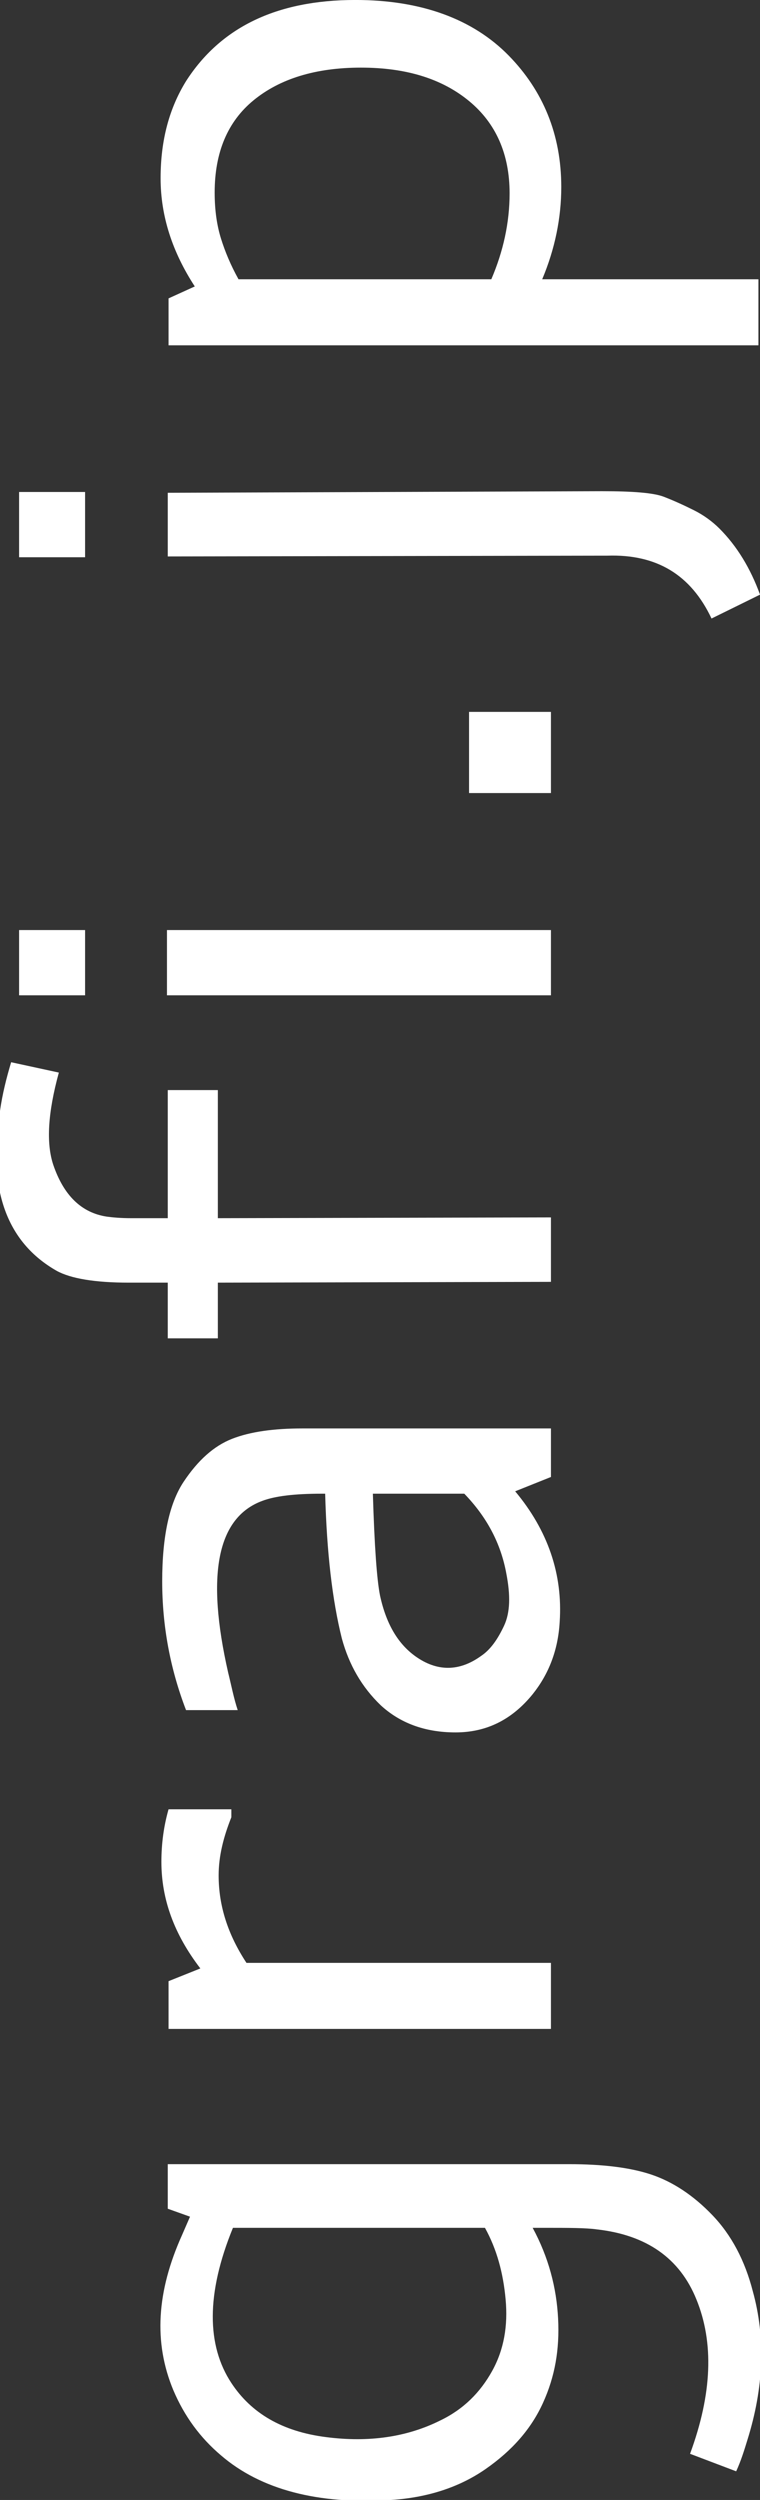 <?xml version="1.0" encoding="UTF-8" standalone="no"?>
<!-- Created with Inkscape (http://www.inkscape.org/) -->

<svg
   xmlns:dc="http://purl.org/dc/elements/1.1/"
   xmlns:cc="http://creativecommons.org/ns#"
   xmlns:rdf="http://www.w3.org/1999/02/22-rdf-syntax-ns#"
   xmlns:svg="http://www.w3.org/2000/svg"
   xmlns="http://www.w3.org/2000/svg"
   xmlns:sodipodi="http://sodipodi.sourceforge.net/DTD/sodipodi-0.dtd"
   xmlns:inkscape="http://www.inkscape.org/namespaces/inkscape"
   width="38.24"
   height="125.671"
   id="svg2"
   version="1.1"
   inkscape:version="0.48.2 r9819"
   inkscape:export-filename="/home/shunsuke/test.png"
   inkscape:export-xdpi="90"
   inkscape:export-ydpi="90"
   sodipodi:docname="grafi.jp-white.svg">
  <rect width="100%" height="100%" fill="#333333" stroke="none"/>
  <defs
     id="defs4" />
  <sodipodi:namedview
     id="base"
     pagecolor="#ffffff"
     bordercolor="#666666"
     borderopacity="1.0"
     inkscape:pageopacity="0"
     inkscape:pageshadow="2"
     inkscape:zoom="0.98994949"
     inkscape:cx="-274.04293"
     inkscape:cy="-102.84729"
     inkscape:document-units="px"
     inkscape:current-layer="layer1"
     showgrid="false"
     fit-margin-top="0"
     fit-margin-left="0"
     fit-margin-right="0"
     fit-margin-bottom="0"
     inkscape:window-width="958"
     inkscape:window-height="1054"
     inkscape:window-x="0"
     inkscape:window-y="24"
     inkscape:window-maximized="0" />
  <g
     inkscape:label="レイヤー 1"
     inkscape:groupmode="layer"
     id="layer1"
     transform="translate(-172.676,-265.519)">
    <g
       transform="matrix(0,-1,1,0,-136.557,520.15)"
       style="font-size:40px;font-style:normal;font-variant:normal;font-weight:normal;font-stretch:normal;line-height:125%;letter-spacing:1px;word-spacing:0px;fill:#ffffff;fill-opacity:1;stroke:none;font-family:Cantarell;-inkscape-font-specification:Cantarell"
       id="flowRoot2985">
      <path
         d="m 134.481,317.954 c -1.32,0.56 -2.4,1.36 -3.28,2.4 -1.72,2 -2.48,4.88 -2.24,8.56 0.12,1.84 0.64,3.44 1.56,4.76 0.92,1.32 2,2.28 3.32,2.88 1.32,0.6 2.68,0.84 4.24,0.76 1.56,-0.08 3.08,-0.48 4.56,-1.28 l 0,0.56 c 0,1.24 0,2.12 -0.08,2.68 -0.28,2.48 -1.44,4.16 -3.52,5 -2.16,0.88 -4.72,0.8 -7.76,-0.32 l -0.88,2.32 c 0.52,0.24 1.04,0.4 1.56,0.56 2.68,0.84 5.16,0.92 7.48,0.28 1.56,-0.4 2.84,-1.08 3.84,-2.04 1,-0.96 1.68,-2 2.04,-3.08 0.36,-1.08 0.52,-2.48 0.52,-4.12 l 0,-20.2 -2.24,0 -0.4,1.12 -0.92,-0.4 c -2.84,-1.28 -5.4,-1.44 -7.8,-0.44 m 8.16,15.68 c -1.08,0.6 -2.28,0.92 -3.6,1.04 -1.32,0.12 -2.52,-0.08 -3.6,-0.68 -1.08,-0.6 -1.92,-1.44 -2.48,-2.6 -0.84,-1.68 -1.12,-3.6 -0.84,-5.76 0.28,-2.2 1.2,-3.76 2.72,-4.76 1.88,-1.24 4.48,-1.28 7.8,0.08 l 0,12.68"
         style=""
         id="path2987" />
      <path
         d="m 155.04,317.714 -2.4,0 0,19.24 3.32,0 0,-15.32 c 1.4,-0.92 2.84,-1.4 4.4,-1.4 0.96,0 1.92,0.24 2.92,0.64 l 0.4,0 0,-3.16 c -0.84,-0.24 -1.72,-0.36 -2.64,-0.36 -1.88,0 -3.64,0.64 -5.36,1.96 l -0.64,-1.6"
         style=""
         id="path2989" />
      <path
         d="m 168.665,318.594 0,2.6 c 0.6,-0.2 1.24,-0.32 1.88,-0.48 4.92,-1.12 7.8,-0.56 8.64,1.72 0.24,0.64 0.36,1.6 0.36,3 l 0,0.16 c -2.96,0.08 -5.36,0.36 -7.28,0.84 -1.32,0.36 -2.44,1 -3.36,1.96 -0.88,0.96 -1.36,2.2 -1.36,3.76 0,1.56 0.64,2.84 1.92,3.88 1,0.8 2.2,1.28 3.64,1.36 2.4,0.16 4.6,-0.6 6.56,-2.24 l 0.72,1.8 2.44,0 0,-12.52 c 0,-1.4 -0.16,-2.6 -0.52,-3.52 -0.36,-0.92 -1.08,-1.72 -2.16,-2.44 -1.08,-0.72 -2.76,-1.08 -5,-1.08 -2.24,0 -4.4,0.4 -6.48,1.2 m 10.88,14 c -1.16,1.12 -2.48,1.84 -4.04,2.12 -1.04,0.2 -1.92,0.2 -2.6,-0.12 -0.68,-0.32 -1.2,-0.68 -1.52,-1.16 -0.72,-1 -0.8,-2.04 -0.16,-3.08 0.64,-1.04 1.72,-1.68 3.2,-2 0.8,-0.16 2.48,-0.28 5.12,-0.36 l 0,4.6"
         style=""
         id="path2991" />
      <path
         d="m 198.794,309.234 c -3.92,-0.64 -6.6,0.32 -8.04,2.84 -0.4,0.72 -0.6,1.96 -0.6,3.64 l 0,1.96 -2.8,0 0,2.52 2.8,0 0.04,16.76 3.24,0 -0.04,-16.76 6.44,0 0,-2.52 -6.44,0 0,-1.84 c 0,-0.52 0.04,-0.96 0.08,-1.24 0.2,-1.28 1.08,-2.16 2.6,-2.68 1.08,-0.36 2.6,-0.28 4.64,0.28 l 0.52,-2.4 c -0.8,-0.24 -1.6,-0.44 -2.44,-0.56"
         style=""
         id="path2993" />
      <path
         d="m 204.598,317.634 0,19.32 3.28,0 0,-19.32 -3.28,0 m 0,-7.44 0,3.32 3.28,0 0,-3.32 -3.28,0"
         style=""
         id="path2995" />
      <path
         d="m 214.765,332.834 0,4.12 4.08,0 0,-4.12 -4.08,0"
         style=""
         id="path2997" />
      <path
         d="m 229.939,339.514 -0.08,-21.84 -3.2,0 0.04,22 0,0.12 c 0.08,2.48 -0.96,4.2 -3.16,5.24 l 1.2,2.44 c 1.32,-0.48 2.44,-1.16 3.32,-2.04 0.36,-0.36 0.68,-0.8 0.92,-1.28 0.24,-0.48 0.48,-1 0.68,-1.52 0.2,-0.52 0.28,-1.56 0.28,-3.12 m -3.32,-29.32 0,3.32 3.28,0 0,-3.32 -3.28,0"
         style=""
         id="path2999" />
      <path
         d="m 240.592,333.954 0,-12.72 c 0.72,-0.4 1.4,-0.68 2.04,-0.88 0.64,-0.2 1.4,-0.32 2.32,-0.32 2,0 3.56,0.64 4.64,1.96 1.08,1.32 1.64,3.12 1.64,5.4 0,2.28 -0.56,4.08 -1.68,5.44 -1.12,1.36 -2.68,2.04 -4.64,2.04 -1.48,0 -2.92,-0.32 -4.32,-0.92 m 0,2.56 c 1.52,0.64 3.08,0.96 4.64,0.96 2.64,0 4.84,-0.92 6.6,-2.64 1.84,-1.8 2.8,-4.4 2.8,-7.72 0,-4 -1.4,-6.8 -4.08,-8.52 -1.36,-0.84 -2.96,-1.28 -4.88,-1.28 -1.92,0 -3.72,0.6 -5.44,1.72 l -0.6,-1.32 -2.36,0 0,29.68 3.32,0 0,-10.88"
         style=""
         id="path3001" />
    </g>
  </g>
</svg>
